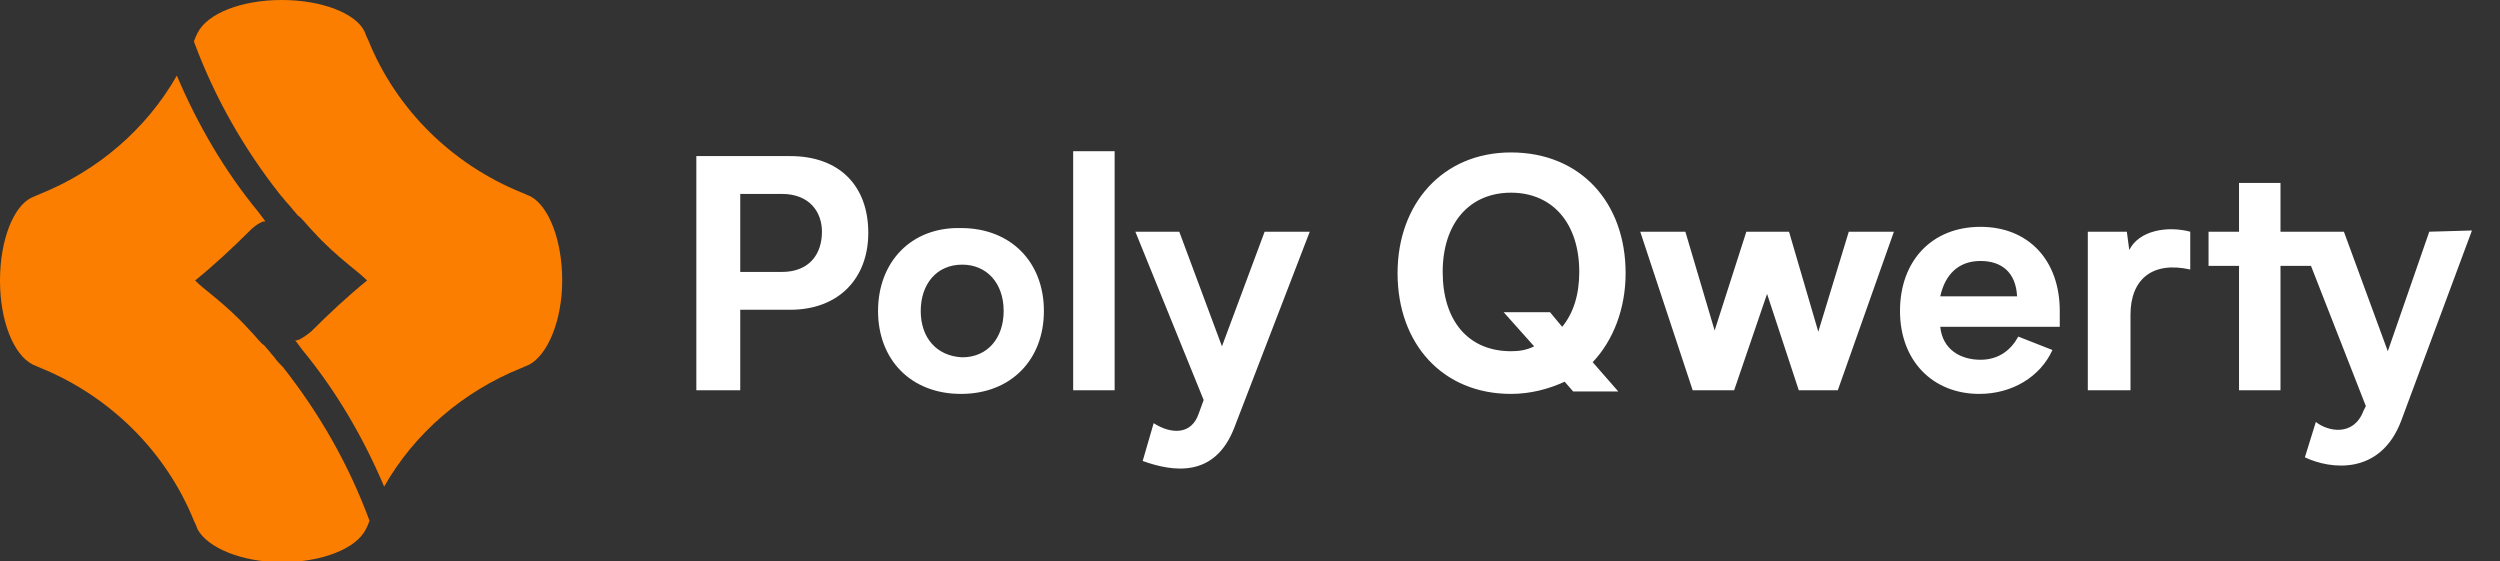 <?xml version="1.0" encoding="utf-8"?>
<!-- Generator: Adobe Illustrator 28.1.0, SVG Export Plug-In . SVG Version: 6.00 Build 0)  -->
<svg version="1.1" id="Layer_1" xmlns="http://www.w3.org/2000/svg" xmlns:xlink="http://www.w3.org/1999/xlink" x="0px" y="0px"
	 viewBox="0 0 205 46" style="enable-background:new 0 0 205 46;" xml:space="preserve">
<rect x="0" y="0" width="205" height="46" fill="#333333" stroke="none"/>
<style type="text/css">
	.st0{fill:#FC7E00;}
	.st1{fill:#FFFFFF;}
</style>
<g>
	<path class="st0" d="M43.5,16.1c-0.2-0.1-0.5-0.2-0.7-0.3C37.1,13.5,32.5,9,30.2,3.3c-0.1-0.2-0.2-0.4-0.3-0.7l0,0
		C29.2,1.1,26.4,0,23.1,0S17,1.1,16.2,2.7l0,0c-0.1,0.2-0.2,0.4-0.3,0.7C17.6,8,20,12.2,23,16c0.2,0.2,0.4,0.5,0.6,0.7
		s0.4,0.5,0.6,0.7l0,0c0.1,0.1,0.2,0.3,0.4,0.4c0.4,0.4,0.7,0.8,1.1,1.2c0.9,1,1.9,1.9,3,2.8c0.5,0.4,1,0.8,1.4,1.2
		c-1.6,1.3-3.1,2.7-4.6,4.2c-0.5,0.4-1.1,0.8-1.3,0.7l0.3,0.4l0.3,0.4c2.8,3.4,5,7.2,6.7,11.2c2.5-4.4,6.5-7.8,11.2-9.7
		c0.2-0.1,0.5-0.2,0.7-0.3c1.5-0.8,2.7-3.6,2.7-6.9C46.1,19.7,45,16.9,43.5,16.1z"/>
	<path class="st0" d="M22.5,29.3c-0.2-0.2-0.4-0.5-0.6-0.7l0,0c-0.1-0.1-0.2-0.3-0.4-0.4c-0.4-0.4-0.7-0.8-1.1-1.2
		c-0.9-1-1.9-1.9-3-2.8c-0.5-0.4-1-0.8-1.4-1.2c1.6-1.3,3.1-2.7,4.5-4.1c0.5-0.5,1.2-0.9,1.3-0.7l-0.3-0.4l-0.3-0.4
		c-2.8-3.4-5-7.2-6.7-11.2C12,10.6,8,14,3.3,15.9c-0.2,0.1-0.5,0.2-0.7,0.3C1.1,16.9,0,19.7,0,23s1.1,6.1,2.7,6.9
		c0.2,0.1,0.5,0.2,0.7,0.3C9,32.5,13.6,37,15.9,42.7c0.1,0.2,0.2,0.4,0.3,0.7l0,0c0.8,1.5,3.6,2.7,6.9,2.7s6.1-1.1,6.9-2.7l0,0
		c0.1-0.2,0.2-0.4,0.3-0.7c-1.7-4.6-4.1-8.8-7.1-12.6C22.9,29.8,22.7,29.6,22.5,29.3z"/>
</g>
<path class="st1" d="M64.8,12.8h-4.1h-3.6V32h3.6v-6.6h4.1c4,0,6.4-2.6,6.4-6.3C71.2,15.2,68.8,12.8,64.8,12.8z M64.1,22.3h-3.4
	v-6.4h3.4c2.3,0,3.3,1.5,3.3,3.1C67.4,20.8,66.4,22.3,64.1,22.3z M72,25.5c0,4,2.7,6.8,6.8,6.8c4.1,0,6.8-2.8,6.8-6.8
	s-2.7-6.8-6.8-6.8C74.7,18.6,72,21.5,72,25.5z M75.5,25.5c0-2.2,1.3-3.8,3.4-3.8c2,0,3.4,1.5,3.4,3.8c0,2.2-1.3,3.8-3.4,3.8
	C76.8,29.2,75.5,27.7,75.5,25.5z M88,32h3.4V12.4H88V32z M103.7,19l-3.5,9.4L96.7,19h-3.6l5.6,13.8l-0.4,1.1
	c-0.6,1.8-2.3,1.7-3.7,0.8l-0.9,3.1c2.5,0.9,5.9,1.4,7.5-2.7l6.2-16.1C107.4,19,103.7,19,103.7,19z M133.3,22.4
	c0-5.8-3.7-9.9-9.4-9.9c-5.6,0-9.3,4.2-9.3,9.9c0,5.8,3.7,9.9,9.3,9.9c1.6,0,3.1-0.4,4.4-1l0.7,0.8h3.7l-2.1-2.4
	C132.3,27.9,133.3,25.3,133.3,22.4z M123.9,28.8c-3.5,0-5.6-2.5-5.6-6.5s2.2-6.5,5.6-6.5s5.6,2.5,5.6,6.5c0,1.9-0.5,3.4-1.4,4.5
	l-1-1.2h-3.8l2.5,2.8C125.2,28.7,124.6,28.8,123.9,28.8z M151.6,19l-2.5,8.2l-2.4-8.2h-3.5l-2.6,8.1l-2.4-8.1h-3.7l4.3,13h3.4
	l2.7-7.9l2.6,7.9h3.2l4.6-13H151.6z M168.9,25.5c0-4.2-2.6-6.9-6.5-6.9c-4,0-6.6,2.8-6.6,6.9s2.7,6.8,6.5,6.8c2.7,0,5-1.4,6-3.6
	l-2.8-1.1c-0.6,1.1-1.6,1.9-3.1,1.9c-1.6,0-3.1-0.8-3.3-2.7h9.8L168.9,25.5L168.9,25.5z M162.4,21.4c1.7,0,2.9,0.9,3,2.9h-6.3
	C159.5,22.5,160.6,21.4,162.4,21.4z M174.6,20.5l-0.2-1.5h-3.2v13h3.5v-6.2c0-2.9,1.8-4.4,4.9-3.7V19
	C177.7,18.5,175.4,18.9,174.6,20.5z M199.2,19l-3.4,9.8l-3.6-9.8h-1H187v-4h-3.4v4h-2.5v2.8h2.5V32h3.4V21.8h2.5l4.5,11.5l-0.2,0.4
	c-0.8,2.1-2.9,1.7-3.9,0.9l-0.9,2.9c2.1,1,6.2,1.5,7.9-3l5.8-15.6L199.2,19L199.2,19z"/>
</svg>
